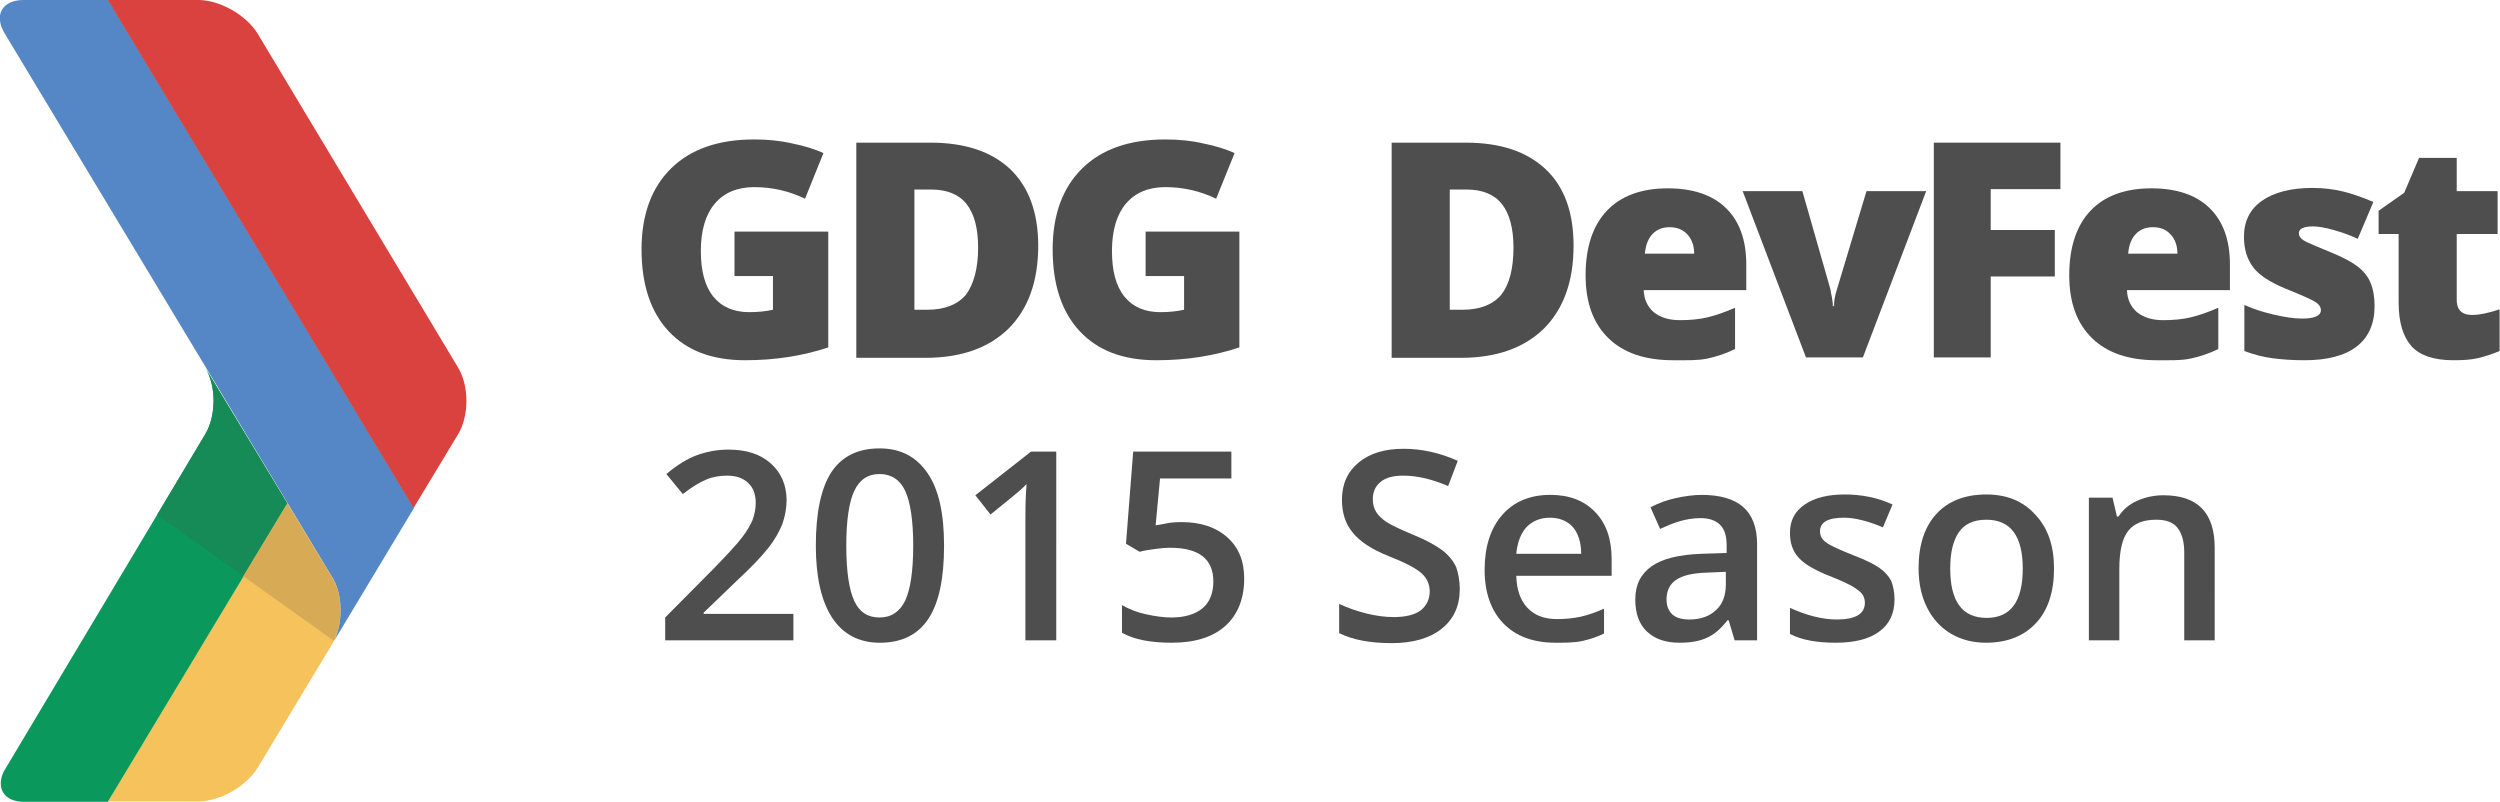 <?xml version="1.0" encoding="utf-8"?>
<!-- Generator: Adobe Illustrator 19.0.0, SVG Export Plug-In . SVG Version: 6.00 Build 0)  -->
<svg version="1.1"
	 id="dark" inkscape:version="0.48.2 r9819" sodipodi:docname="‚Äö√Ñ√¨‚àöœÄ‚Äö√Ñ√¨‚àö¬∂‚Äö√Ñ√¨‚Äö√¢¬ß‚Äö√Ñ√¨‚Äö√†√®‚Äö√Ñ√¨≈ì√Ñ ‚Äö√Ñ√¨¬¨‚Ä¢‚Äö√Ñ√¨‚àö¬∂‚Äö√Ñ√¨‚Äö√†¬¥‚Äö√Ñ√Æ‚àö√¢‚Äö√Ñ√¨¬¨‚à´‚Äö√Ñ√¨¬¨¬µ‚Äö√Ñ√¨≈í¬©‚Äö√Ñ√Æ‚àö√° 1" xmlns:rdf="http://www.w3.org/1999/02/22-rdf-syntax-ns#" xmlns:inkscape="http://www.inkscape.org/namespaces/inkscape" xmlns:cc="http://creativecommons.org/ns#" xmlns:dc="http://purl.org/dc/elements/1.1/" xmlns:svg="http://www.w3.org/2000/svg" xmlns:sodipodi="http://sodipodi.sourceforge.net/DTD/sodipodi-0.dtd"
	 xmlns="http://www.w3.org/2000/svg" xmlns:xlink="http://www.w3.org/1999/xlink" x="0px" y="0px"
	 viewBox="102.2 2379.4 623.9 200.1" style="enable-background:new 102.2 2379.4 623.9 200.1;" xml:space="preserve">
<style type="text/css">
	.st0{fill:#F6C25B;}
	.st1{fill:#0A985C;}
	.st2{fill:#5586C5;}
	.st3{fill:#D9423E;}
	.st4{fill:#168B58;}
	.st5{fill:#D7AB56;}
	.st6{enable-background:new    ;}
	.st7{fill:#4E4E4E;}
</style>
<g>
	<g>
		<path class="st0" d="M129.1,2579.4h22.6c5.4,0,12-3.8,14.8-8.4l19.1-31.7c2.3-4.7,2.2-11.4-0.4-15.7l-11.3-18.6L129.1,2579.4z"/>
		<path class="st1" d="M153.4,2487.8l-50.3,84.2c-1.9,4.1,0.1,7.5,5.1,7.5h20.9l44.8-74.4l-20.5-33.9
			C156.2,2475.6,156.2,2483.2,153.4,2487.8"/>
		<path class="st2" d="M108.1,2379.4c-5.4,0-7.5,3.8-4.7,8.4l81.8,135.8c2.6,4.3,2.6,11.1,0.4,15.7l19.9-33.1l-76.3-126.8H108.1
			L108.1,2379.4z"/>
		<path class="st3" d="M129.1,2379.4l76.3,126.8l11.1-18.4c2.8-4.6,2.8-12.1,0-16.7l-50-83.3c-2.8-4.6-9.4-8.4-14.8-8.4H129.1
			L129.1,2379.4z"/>
	</g>
</g>
<path class="st4" d="M153.4,2487.8l-12,20.1l21.5,15.3l11-18.2l-20.5-33.9C156.2,2475.6,156.2,2483.2,153.4,2487.8z"/>
<path class="st5" d="M173.9,2505l-11,18.2l22.6,16.1c2.3-4.7,2.2-11.4-0.4-15.7L173.9,2505z"/>
<g class="st6">
	<path class="st7" d="M285.8,2437.2h23.1v28.9c-6.3,2.1-13.2,3.2-20.7,3.2c-8.3,0-14.6-2.4-19.1-7.2c-4.5-4.8-6.8-11.6-6.8-20.5
		c0-8.6,2.5-15.4,7.4-20.2c4.9-4.8,11.8-7.2,20.7-7.2c3.4,0,6.5,0.3,9.5,1c3,0.6,5.6,1.4,7.8,2.4l-4.6,11.4
		c-3.9-1.9-8.1-2.9-12.7-2.9c-4.2,0-7.5,1.4-9.8,4.1c-2.3,2.7-3.5,6.7-3.5,11.8c0,5,1,8.8,3.1,11.4c2.1,2.6,5.1,3.9,9,3.9
		c2.1,0,4.1-0.2,5.9-0.6v-8.4h-9.6V2437.2z"/>
	<path class="st7" d="M361.3,2440.7c0,8.9-2.5,15.8-7.4,20.7c-4.9,4.8-11.8,7.3-20.7,7.3h-17.3V2415h18.5c8.6,0,15.2,2.2,19.9,6.6
		C358.9,2426,361.3,2432.4,361.3,2440.7z M346.3,2441.2c0-4.9-1-8.5-2.9-10.9c-1.9-2.4-4.9-3.6-8.8-3.6h-4.2v30h3.2
		c4.4,0,7.6-1.3,9.7-3.8C345.2,2450.3,346.3,2446.4,346.3,2441.2z"/>
	<path class="st7" d="M388.4,2437.2h23.1v28.9c-6.3,2.1-13.2,3.2-20.7,3.2c-8.3,0-14.6-2.4-19.1-7.2c-4.5-4.8-6.8-11.6-6.8-20.5
		c0-8.6,2.5-15.4,7.4-20.2s11.8-7.2,20.7-7.2c3.4,0,6.5,0.3,9.5,1c3,0.6,5.6,1.4,7.8,2.4l-4.6,11.4c-3.9-1.9-8.1-2.9-12.7-2.9
		c-4.2,0-7.5,1.4-9.8,4.1c-2.3,2.7-3.5,6.7-3.5,11.8c0,5,1,8.8,3.1,11.4c2.1,2.6,5.1,3.9,9,3.9c2.1,0,4.1-0.2,5.9-0.6v-8.4h-9.6
		V2437.2z"/>
	<path class="st7" d="M494.9,2440.7c0,8.9-2.5,15.8-7.4,20.7c-4.9,4.8-11.8,7.3-20.7,7.3h-17.3V2415H468c8.6,0,15.2,2.2,19.9,6.6
		C492.6,2426,494.9,2432.4,494.9,2440.7z M479.9,2441.2c0-4.9-1-8.5-2.9-10.9c-1.9-2.4-4.9-3.6-8.8-3.6h-4.2v30h3.2
		c4.4,0,7.6-1.3,9.7-3.8C478.9,2450.3,479.9,2446.4,479.9,2441.2z"/>
	<path class="st7" d="M519.7,2469.3c-6.9,0-12.3-1.8-16.1-5.5c-3.8-3.7-5.7-8.9-5.7-15.7c0-7,1.8-12.4,5.3-16.1
		c3.5-3.7,8.6-5.6,15.2-5.6c6.2,0,11.1,1.6,14.5,4.9c3.4,3.3,5.1,8,5.1,14.1v6.4h-25.6c0.1,2.3,0.9,4.1,2.5,5.5c1.6,1.3,3.8,2,6.5,2
		c2.5,0,4.8-0.2,6.9-0.7c2.1-0.5,4.4-1.3,6.9-2.4v10.3c-2.2,1.1-4.6,1.9-7,2.4S523,2469.3,519.7,2469.3z M518.9,2436.1
		c-1.7,0-3.1,0.5-4.2,1.6c-1.1,1.1-1.8,2.7-2,5h12.3c0-2-0.6-3.6-1.7-4.8C522.2,2436.7,520.7,2436.1,518.9,2436.1z"/>
	<path class="st7" d="M552.9,2468.6l-15.8-41.5h14.9l7,24.5c0,0.1,0.1,0.3,0.1,0.6s0.1,0.6,0.2,1c0.1,0.4,0.1,0.8,0.2,1.3
		c0.1,0.5,0.1,0.9,0.1,1.3h0.3c0-1.3,0.2-2.6,0.7-4.1l7.4-24.6h14.9l-15.8,41.5H552.9z"/>
	<path class="st7" d="M599,2468.6h-14.2V2415h31.6v11.6H599v10.2h16v11.6h-16V2468.6z"/>
	<path class="st7" d="M640.4,2469.3c-6.9,0-12.3-1.8-16.1-5.5c-3.8-3.7-5.7-8.9-5.7-15.7c0-7,1.8-12.4,5.3-16.1s8.6-5.6,15.2-5.6
		c6.2,0,11.1,1.6,14.5,4.9c3.4,3.3,5.1,8,5.1,14.1v6.4H633c0.1,2.3,0.9,4.1,2.5,5.5c1.6,1.3,3.8,2,6.5,2c2.5,0,4.8-0.2,6.9-0.7
		c2.1-0.5,4.4-1.3,6.9-2.4v10.3c-2.2,1.1-4.6,1.9-7,2.4S643.7,2469.3,640.4,2469.3z M639.5,2436.1c-1.7,0-3.1,0.5-4.2,1.6
		c-1.1,1.1-1.8,2.7-2,5h12.3c0-2-0.6-3.6-1.7-4.8C642.8,2436.7,641.4,2436.1,639.5,2436.1z"/>
	<path class="st7" d="M694.8,2455.8c0,4.4-1.5,7.8-4.5,10.1c-3,2.3-7.4,3.4-13,3.4c-3.1,0-5.7-0.2-8-0.5c-2.3-0.3-4.6-0.9-7-1.8
		v-11.5c2.2,1,4.7,1.8,7.3,2.4c2.6,0.6,5,1,7.1,1c3.1,0,4.7-0.7,4.7-2.1c0-0.7-0.4-1.4-1.3-2s-3.4-1.7-7.6-3.4
		c-3.8-1.6-6.5-3.3-8-5.3c-1.5-2-2.3-4.5-2.3-7.6c0-3.9,1.5-6.9,4.5-9c3-2.1,7.2-3.2,12.6-3.2c2.7,0,5.3,0.3,7.7,0.9
		c2.4,0.6,4.9,1.5,7.5,2.6l-3.9,9.2c-1.9-0.9-3.9-1.6-6-2.2c-2.1-0.6-3.9-0.9-5.2-0.9c-2.3,0-3.5,0.6-3.5,1.7c0,0.7,0.4,1.3,1.2,1.8
		c0.8,0.5,3.2,1.5,7.1,3.1c2.9,1.2,5.1,2.4,6.5,3.5c1.4,1.1,2.5,2.5,3.1,4C694.5,2451.7,694.8,2453.6,694.8,2455.8z"/>
	<path class="st7" d="M719.1,2458c1.9,0,4.2-0.5,6.9-1.4v10.4c-1.9,0.8-3.8,1.4-5.5,1.8c-1.7,0.4-3.8,0.5-6.1,0.5
		c-4.8,0-8.3-1.2-10.4-3.5c-2.1-2.4-3.2-6-3.2-10.9v-17.1h-5v-5.8l6.4-4.5l3.7-8.7h9.4v8.3h10.2v10.7h-10.2v16.2
		C715.2,2456.6,716.5,2458,719.1,2458z"/>
</g>
<g class="st6">
	<path class="st7" d="M300.1,2539.2h-31.9v-5.7l12.1-12.2c3.6-3.7,6-6.3,7.1-7.8c1.2-1.5,2-3,2.6-4.3c0.5-1.4,0.8-2.8,0.8-4.3
		c0-2.1-0.6-3.8-1.9-5c-1.3-1.2-3-1.8-5.3-1.8c-1.8,0-3.6,0.3-5.2,1c-1.7,0.7-3.6,1.9-5.8,3.6l-4.1-5c2.6-2.2,5.2-3.8,7.6-4.7
		c2.5-0.9,5.1-1.4,7.9-1.4c4.4,0,7.9,1.1,10.5,3.4c2.6,2.3,4,5.4,4,9.2c0,2.1-0.4,4.1-1.1,6.1c-0.8,1.9-1.9,3.9-3.5,5.9
		c-1.6,2-4.2,4.8-7.9,8.2l-8.2,7.9v0.3h22.4V2539.2z"/>
	<path class="st7" d="M337.8,2515.6c0,8.2-1.3,14.3-3.9,18.2c-2.6,4-6.7,6-12.1,6c-5.2,0-9.2-2.1-11.9-6.2s-4.1-10.1-4.1-18
		c0-8.3,1.3-14.4,3.9-18.4c2.6-3.9,6.6-5.9,12-5.9c5.3,0,9.2,2.1,12,6.2S337.8,2507.6,337.8,2515.6z M313.4,2515.6
		c0,6.4,0.7,11,2,13.8c1.3,2.8,3.4,4.1,6.3,4.1s5-1.4,6.4-4.2c1.3-2.8,2-7.4,2-13.7c0-6.3-0.7-10.9-2-13.7c-1.3-2.8-3.5-4.2-6.4-4.2
		s-5,1.4-6.3,4.2C314.1,2504.6,313.4,2509.2,313.4,2515.6z"/>
	<path class="st7" d="M365.7,2539.2h-7.6v-30.4c0-3.6,0.1-6.5,0.3-8.6c-0.5,0.5-1.1,1.1-1.8,1.7c-0.7,0.6-3.1,2.6-7.2,5.9l-3.8-4.8
		l13.9-10.9h6.3V2539.2z"/>
	<path class="st7" d="M397.2,2509.7c4.7,0,8.5,1.3,11.3,3.8s4.2,5.9,4.2,10.3c0,5-1.6,9-4.7,11.8c-3.1,2.8-7.6,4.2-13.4,4.2
		c-5.3,0-9.4-0.8-12.4-2.5v-6.9c1.7,1,3.7,1.8,6,2.3s4.4,0.8,6.3,0.8c3.4,0,6-0.8,7.8-2.3c1.8-1.5,2.7-3.8,2.7-6.7
		c0-5.6-3.6-8.4-10.8-8.4c-1,0-2.3,0.1-3.7,0.3c-1.5,0.2-2.8,0.4-3.9,0.7l-3.4-2l1.8-23h24.5v6.7h-17.8l-1.1,11.7
		c0.8-0.1,1.7-0.3,2.8-0.5C394.3,2509.8,395.6,2509.7,397.2,2509.7z"/>
	<path class="st7" d="M466.5,2526.4c0,4.2-1.5,7.5-4.5,9.9s-7.2,3.6-12.5,3.6s-9.7-0.8-13.1-2.5v-7.3c2.1,1,4.4,1.8,6.8,2.4
		c2.4,0.6,4.7,0.9,6.8,0.9c3.1,0,5.3-0.6,6.8-1.7c1.4-1.2,2.2-2.7,2.2-4.7c0-1.8-0.7-3.3-2-4.5c-1.3-1.2-4.1-2.7-8.2-4.3
		c-4.3-1.7-7.3-3.7-9.1-6c-1.8-2.2-2.6-4.9-2.6-8.1c0-3.9,1.4-7,4.2-9.3c2.8-2.3,6.5-3.4,11.2-3.4c4.5,0,9,1,13.5,3l-2.4,6.3
		c-4.2-1.8-7.9-2.6-11.2-2.6c-2.5,0-4.4,0.5-5.7,1.6c-1.3,1.1-1.9,2.5-1.9,4.3c0,1.2,0.3,2.3,0.8,3.1c0.5,0.9,1.4,1.7,2.5,2.5
		c1.2,0.8,3.3,1.8,6.4,3.1c3.5,1.4,6,2.8,7.6,4s2.8,2.7,3.5,4.2C466.1,2522.4,466.5,2524.2,466.5,2526.4z"/>
	<path class="st7" d="M490.4,2539.8c-5.5,0-9.9-1.6-13-4.8c-3.1-3.2-4.7-7.7-4.7-13.4c0-5.8,1.5-10.4,4.4-13.7s6.9-5,12-5
		c4.7,0,8.4,1.4,11.2,4.3s4.1,6.8,4.1,11.8v4.1h-23.8c0.1,3.5,1,6.1,2.8,8c1.8,1.9,4.2,2.8,7.4,2.8c2.1,0,4.1-0.2,5.9-0.6
		c1.8-0.4,3.8-1.1,5.8-2v6.2c-1.8,0.9-3.7,1.5-5.6,1.9S492.8,2539.8,490.4,2539.8z M489,2508.6c-2.4,0-4.3,0.8-5.8,2.3
		c-1.4,1.5-2.3,3.7-2.6,6.7h16.2c0-2.9-0.8-5.2-2.1-6.7C493.3,2509.4,491.4,2508.6,489,2508.6z"/>
	<path class="st7" d="M535.1,2539.2l-1.5-5h-0.3c-1.7,2.2-3.4,3.6-5.2,4.4s-4,1.2-6.7,1.2c-3.5,0-6.2-0.9-8.2-2.8
		c-2-1.9-2.9-4.6-2.9-8c0-3.7,1.4-6.4,4.1-8.3c2.7-1.9,6.9-2.9,12.5-3.1l6.2-0.2v-1.9c0-2.3-0.5-4-1.6-5.1c-1.1-1.1-2.7-1.7-4.9-1.7
		c-1.8,0-3.6,0.3-5.3,0.8s-3.3,1.2-4.8,1.9l-2.4-5.4c1.9-1,4-1.8,6.3-2.3c2.3-0.5,4.5-0.8,6.5-0.8c4.5,0,8,1,10.3,3
		c2.3,2,3.5,5.1,3.5,9.3v24H535.1z M523.8,2534c2.8,0,5-0.8,6.6-2.3c1.7-1.5,2.5-3.7,2.5-6.5v-3.1l-4.6,0.2
		c-3.6,0.1-6.2,0.7-7.8,1.8c-1.6,1.1-2.4,2.7-2.4,4.9c0,1.6,0.5,2.8,1.4,3.7C520.5,2533.6,521.9,2534,523.8,2534z"/>
	<path class="st7" d="M575,2529c0,3.5-1.3,6.2-3.8,8c-2.5,1.9-6.2,2.8-10.9,2.8c-4.7,0-8.6-0.7-11.4-2.2v-6.5
		c4.2,1.9,8.1,2.9,11.7,2.9c4.7,0,7-1.4,7-4.2c0-0.9-0.3-1.7-0.8-2.3s-1.4-1.2-2.5-1.9c-1.2-0.6-2.8-1.4-4.9-2.2
		c-4.1-1.6-6.9-3.2-8.3-4.8c-1.5-1.6-2.2-3.7-2.2-6.2c0-3.1,1.2-5.4,3.7-7.1c2.5-1.7,5.8-2.5,10-2.5c4.2,0,8.2,0.8,11.9,2.5
		l-2.4,5.7c-3.8-1.6-7.1-2.4-9.7-2.4c-4,0-6,1.1-6,3.4c0,1.1,0.5,2.1,1.6,2.8c1,0.8,3.3,1.8,6.8,3.2c2.9,1.1,5.1,2.2,6.4,3.1
		s2.3,2,3,3.3C574.7,2525.8,575,2527.3,575,2529z"/>
	<path class="st7" d="M614.8,2521.3c0,5.8-1.5,10.4-4.5,13.6s-7.1,4.9-12.5,4.9c-3.3,0-6.3-0.8-8.8-2.3s-4.5-3.7-5.9-6.5
		s-2.1-6.1-2.1-9.8c0-5.8,1.5-10.3,4.4-13.5s7.1-4.9,12.5-4.9c5.2,0,9.2,1.7,12.2,5C613.3,2511.2,614.8,2515.6,614.8,2521.3z
		 M588.9,2521.3c0,8.2,3,12.3,9.1,12.3c6,0,9-4.1,9-12.3c0-8.1-3-12.2-9.1-12.2c-3.2,0-5.5,1.1-6.9,3.2S588.9,2517.3,588.9,2521.3z"
		/>
	<path class="st7" d="M654.9,2539.2h-7.6v-21.9c0-2.8-0.6-4.8-1.7-6.2c-1.1-1.4-2.9-2-5.3-2c-3.2,0-5.5,0.9-7,2.8s-2.2,5.1-2.2,9.5
		v17.8h-7.6v-35.6h5.9l1.1,4.7h0.4c1.1-1.7,2.6-3,4.6-3.9s4.2-1.4,6.6-1.4c8.6,0,12.8,4.4,12.8,13.1V2539.2z"/>
</g>
</svg>
